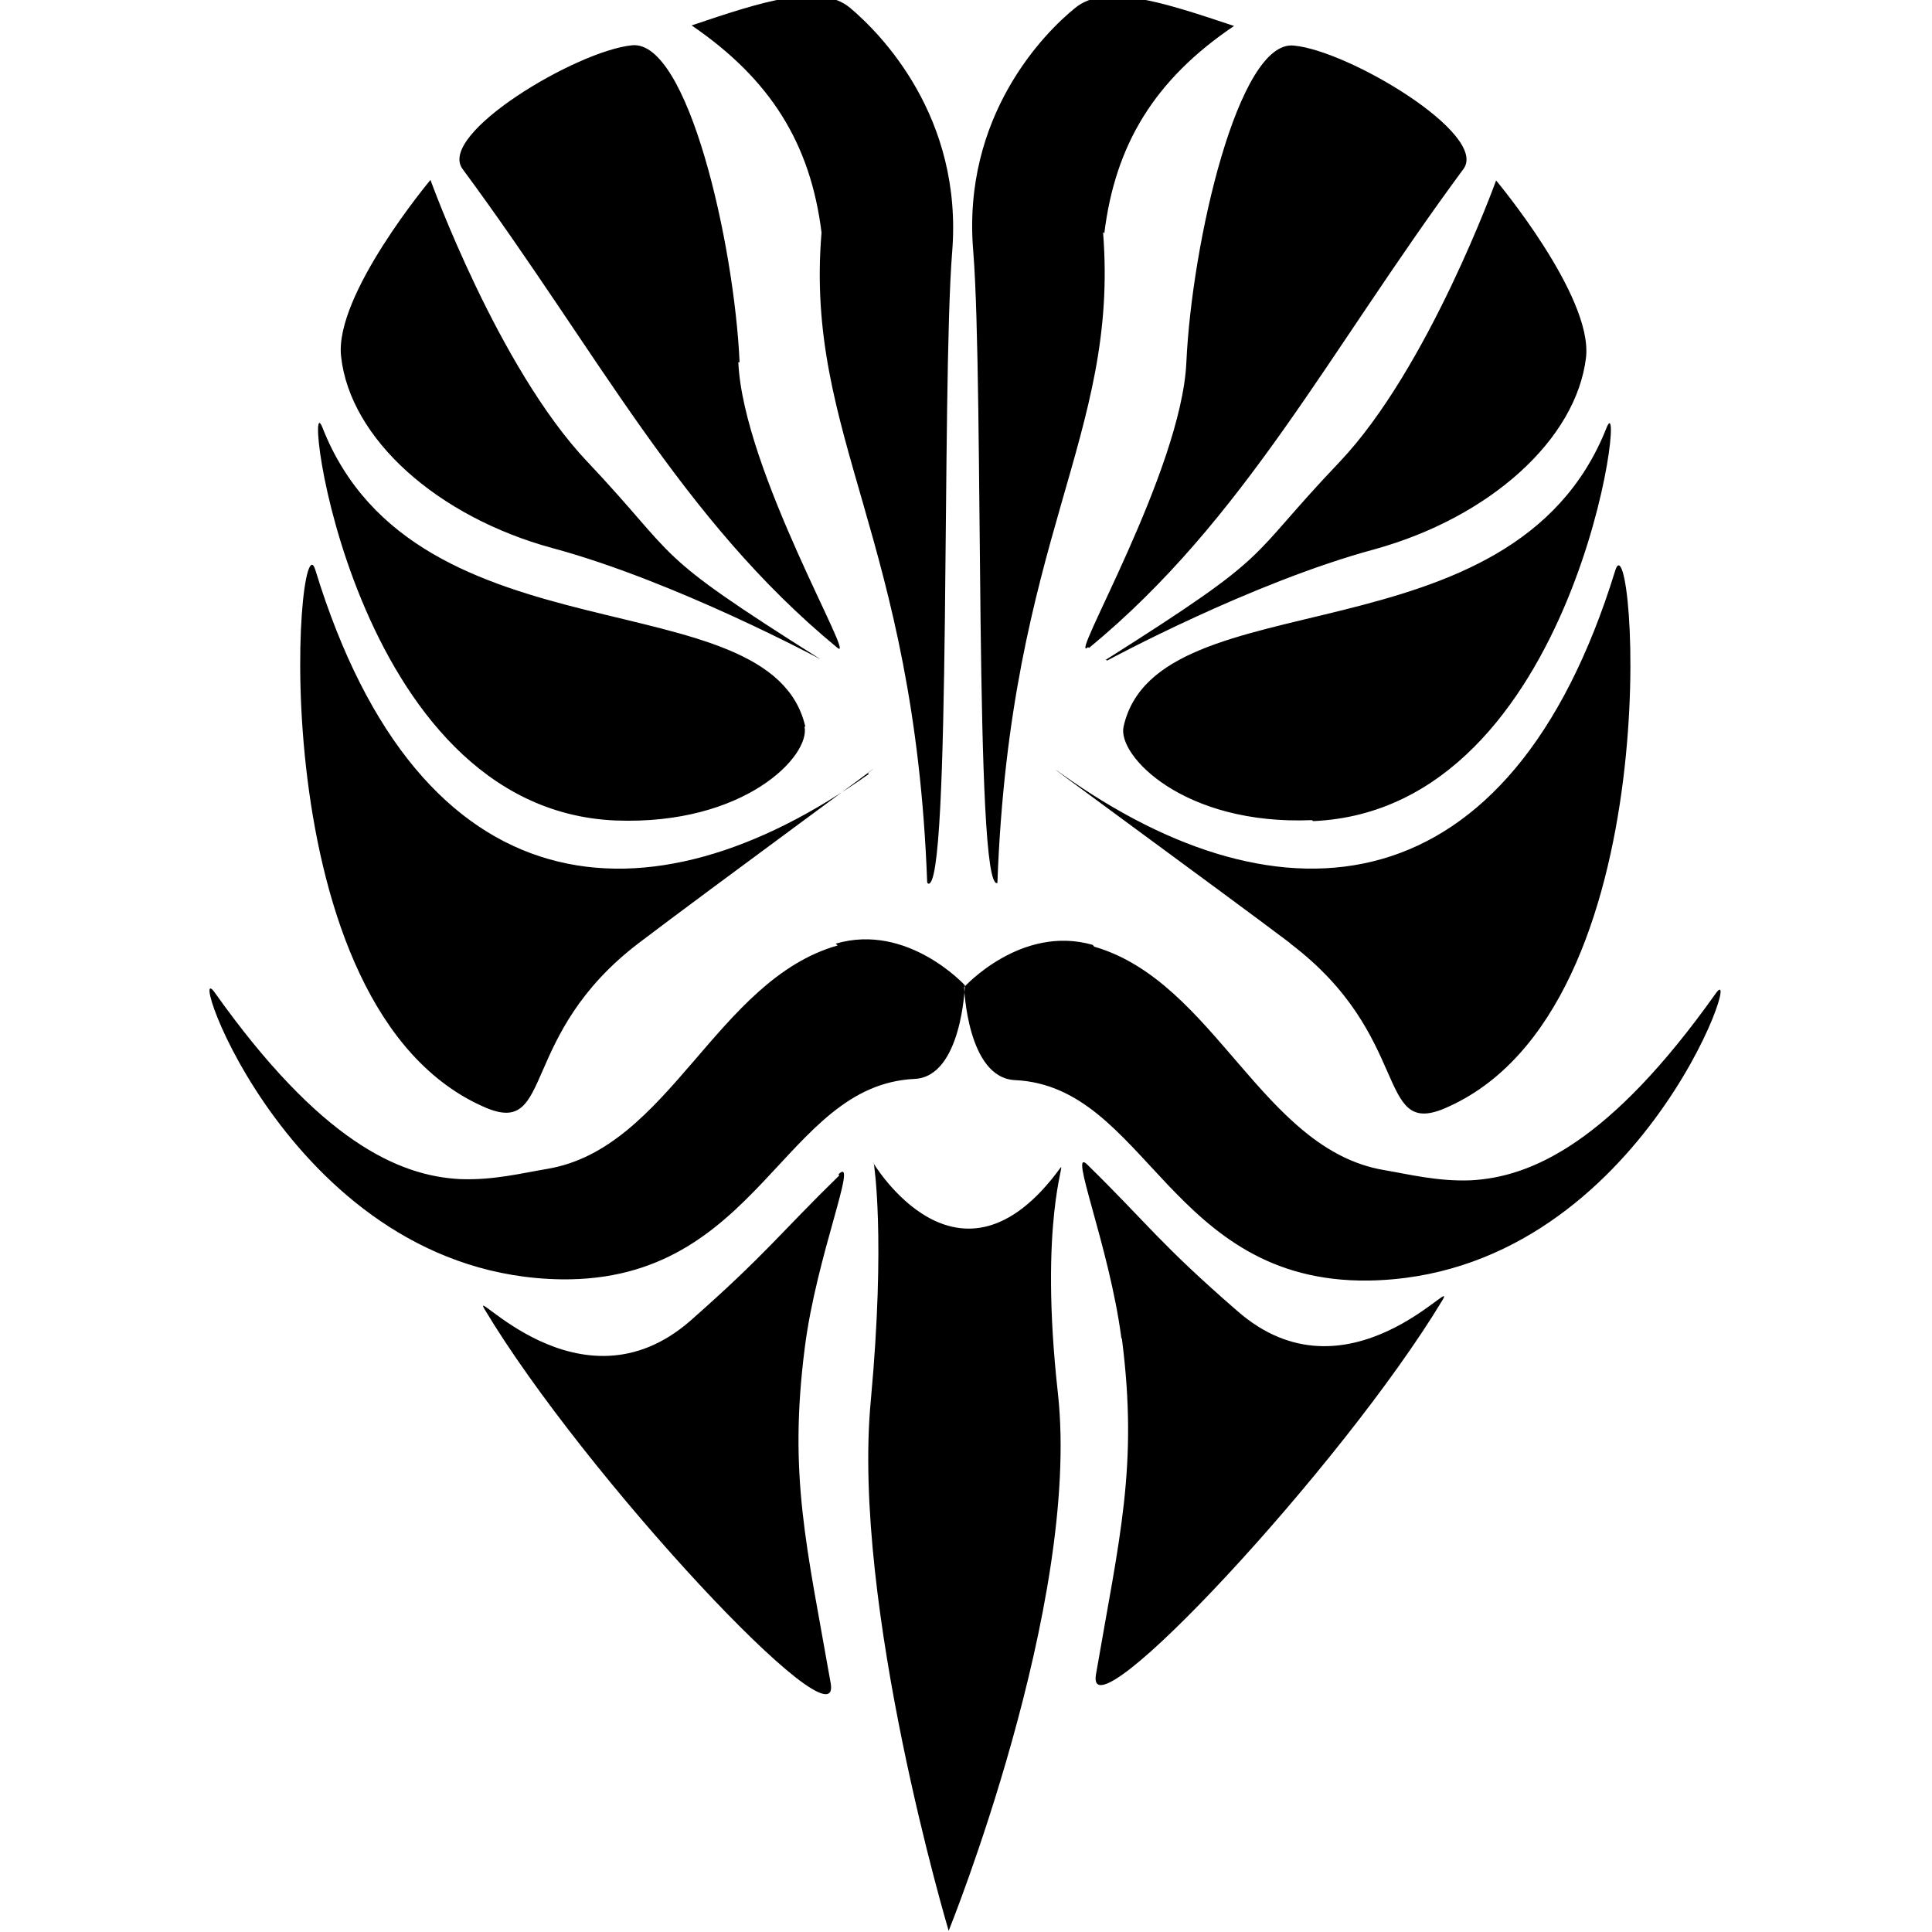 <svg viewBox="0 0 32 32" xmlns="http://www.w3.org/2000/svg"><path d="M14.473 19.27s.2 1.22-.05 3.93c-.32 3.39 1.29 8.78 1.29 8.78s2.19-5.41 1.81-8.896c-.32-2.87.14-3.87.04-3.74 -1.69 2.32-3.11-.1-3.11-.1Zm4.11 2.91c.27 2.11-.04 3.28-.43 5.552 -.2 1.14 4.09-3.46 5.74-6.2 .27-.46-1.58 1.78-3.401.18 -1.28-1.11-1.49-1.45-2.48-2.42 -.33-.33.36 1.34.56 2.86ZM13.9 19.47c-.984.96-1.21 1.3-2.47 2.41 -1.83 1.59-3.68-.65-3.401-.19 1.64 2.74 5.93 7.34 5.73 6.19 -.4-2.28-.7-3.433-.43-5.552 .19-1.52.9-3.2.56-2.88Zm4.224-3.79c2 .58 2.78 3.36 4.8 3.7 .41.07.89.19 1.43.17 1.02-.05 2.32-.64 4.06-3.09 .51-.73-1.28 4.683-5.75 4.75 -3.29.04-3.67-3.22-5.855-3.32 -.79-.04-.84-1.54-.84-1.54s.94-1.04 2.13-.7Zm-4.25-.02c-2.01.57-2.79 3.36-4.807 3.7 -.42.07-.891.19-1.44.17 -1.03-.05-2.33-.64-4.07-3.09 -.52-.73 1.27 4.683 5.74 4.75 3.28.04 3.667-3.22 5.855-3.32 .78-.04.83-1.55.83-1.55s-.95-1.04-2.14-.69Zm7.5-.03c2.02 1.53 1.41 3.21 2.55 2.73 3.81-1.62 3.14-9.917 2.83-8.912 -1.74 5.65-5.52 5.975-9.17 3.37 -.72-.51 2.64 1.94 3.78 2.8Zm-6.984-2.81c-3.65 2.6-7.432 2.285-9.167-3.38 -.31-1.01-.98 7.29 2.83 8.91 1.13.47.52-1.21 2.54-2.74 1.13-.859 4.49-3.32 3.78-2.81Zm7.36.78c4.39-.19 5.209-7.396 4.86-6.516 -1.56 3.95-7.44 2.46-8 4.95 -.11.48 1 1.64 3.12 1.55Zm-8.41-1.56c-.57-2.5-6.45-1.01-8-4.96 -.35-.88.46 6.33 4.86 6.51 2.13.08 3.23-1.07 3.125-1.56Zm5-1.1s2.38-1.29 4.43-1.843c1.91-.53 3.34-1.82 3.5-3.18 .11-1.02-1.49-2.928-1.49-2.928s-1.12 3.109-2.59 4.66c-1.61 1.69-1 1.46-3.875 3.28ZM9.73 7.65C8.25 6.09 7.13 2.98 7.13 2.98s-1.6 1.91-1.48 2.928c.15 1.36 1.593 2.651 3.5 3.17 2.04.55 4.443 1.843 4.443 1.843 -2.885-1.82-2.276-1.59-3.88-3.29Zm8.31 3.08C20.62 8.605 22 5.83 24.24 2.798c.42-.573-1.9-1.96-2.81-2.043 -.92-.1-1.69 3.27-1.78 5.245 -.08 1.8-1.98 5.016-1.63 4.72ZM12.25 6C12.16 4.021 11.39.66 10.47.75 9.55.84 7.24 2.22 7.66 2.797c2.24 3.03 3.62 5.8 6.209 7.932 .34.28-1.56-2.93-1.64-4.729Zm6.041-2.135C18.47 2.4 19.12 1.32 20.44.43c-1.17-.39-2.13-.71-2.63-.3 -.51.41-1.88 1.791-1.69 4.031 .18 2.245.01 10.62.4 10.464 .21-5.74 2.02-7.385 1.75-10.78Zm-2.92 10.77c.39.15.22-8.23.4-10.464 .18-2.24-1.19-3.62-1.69-4.04 -.5-.42-1.47-.1-2.625.29 1.31.896 1.968 1.96 2.151 3.43 -.28 3.38 1.54 5.03 1.75 10.765Z"/></svg>